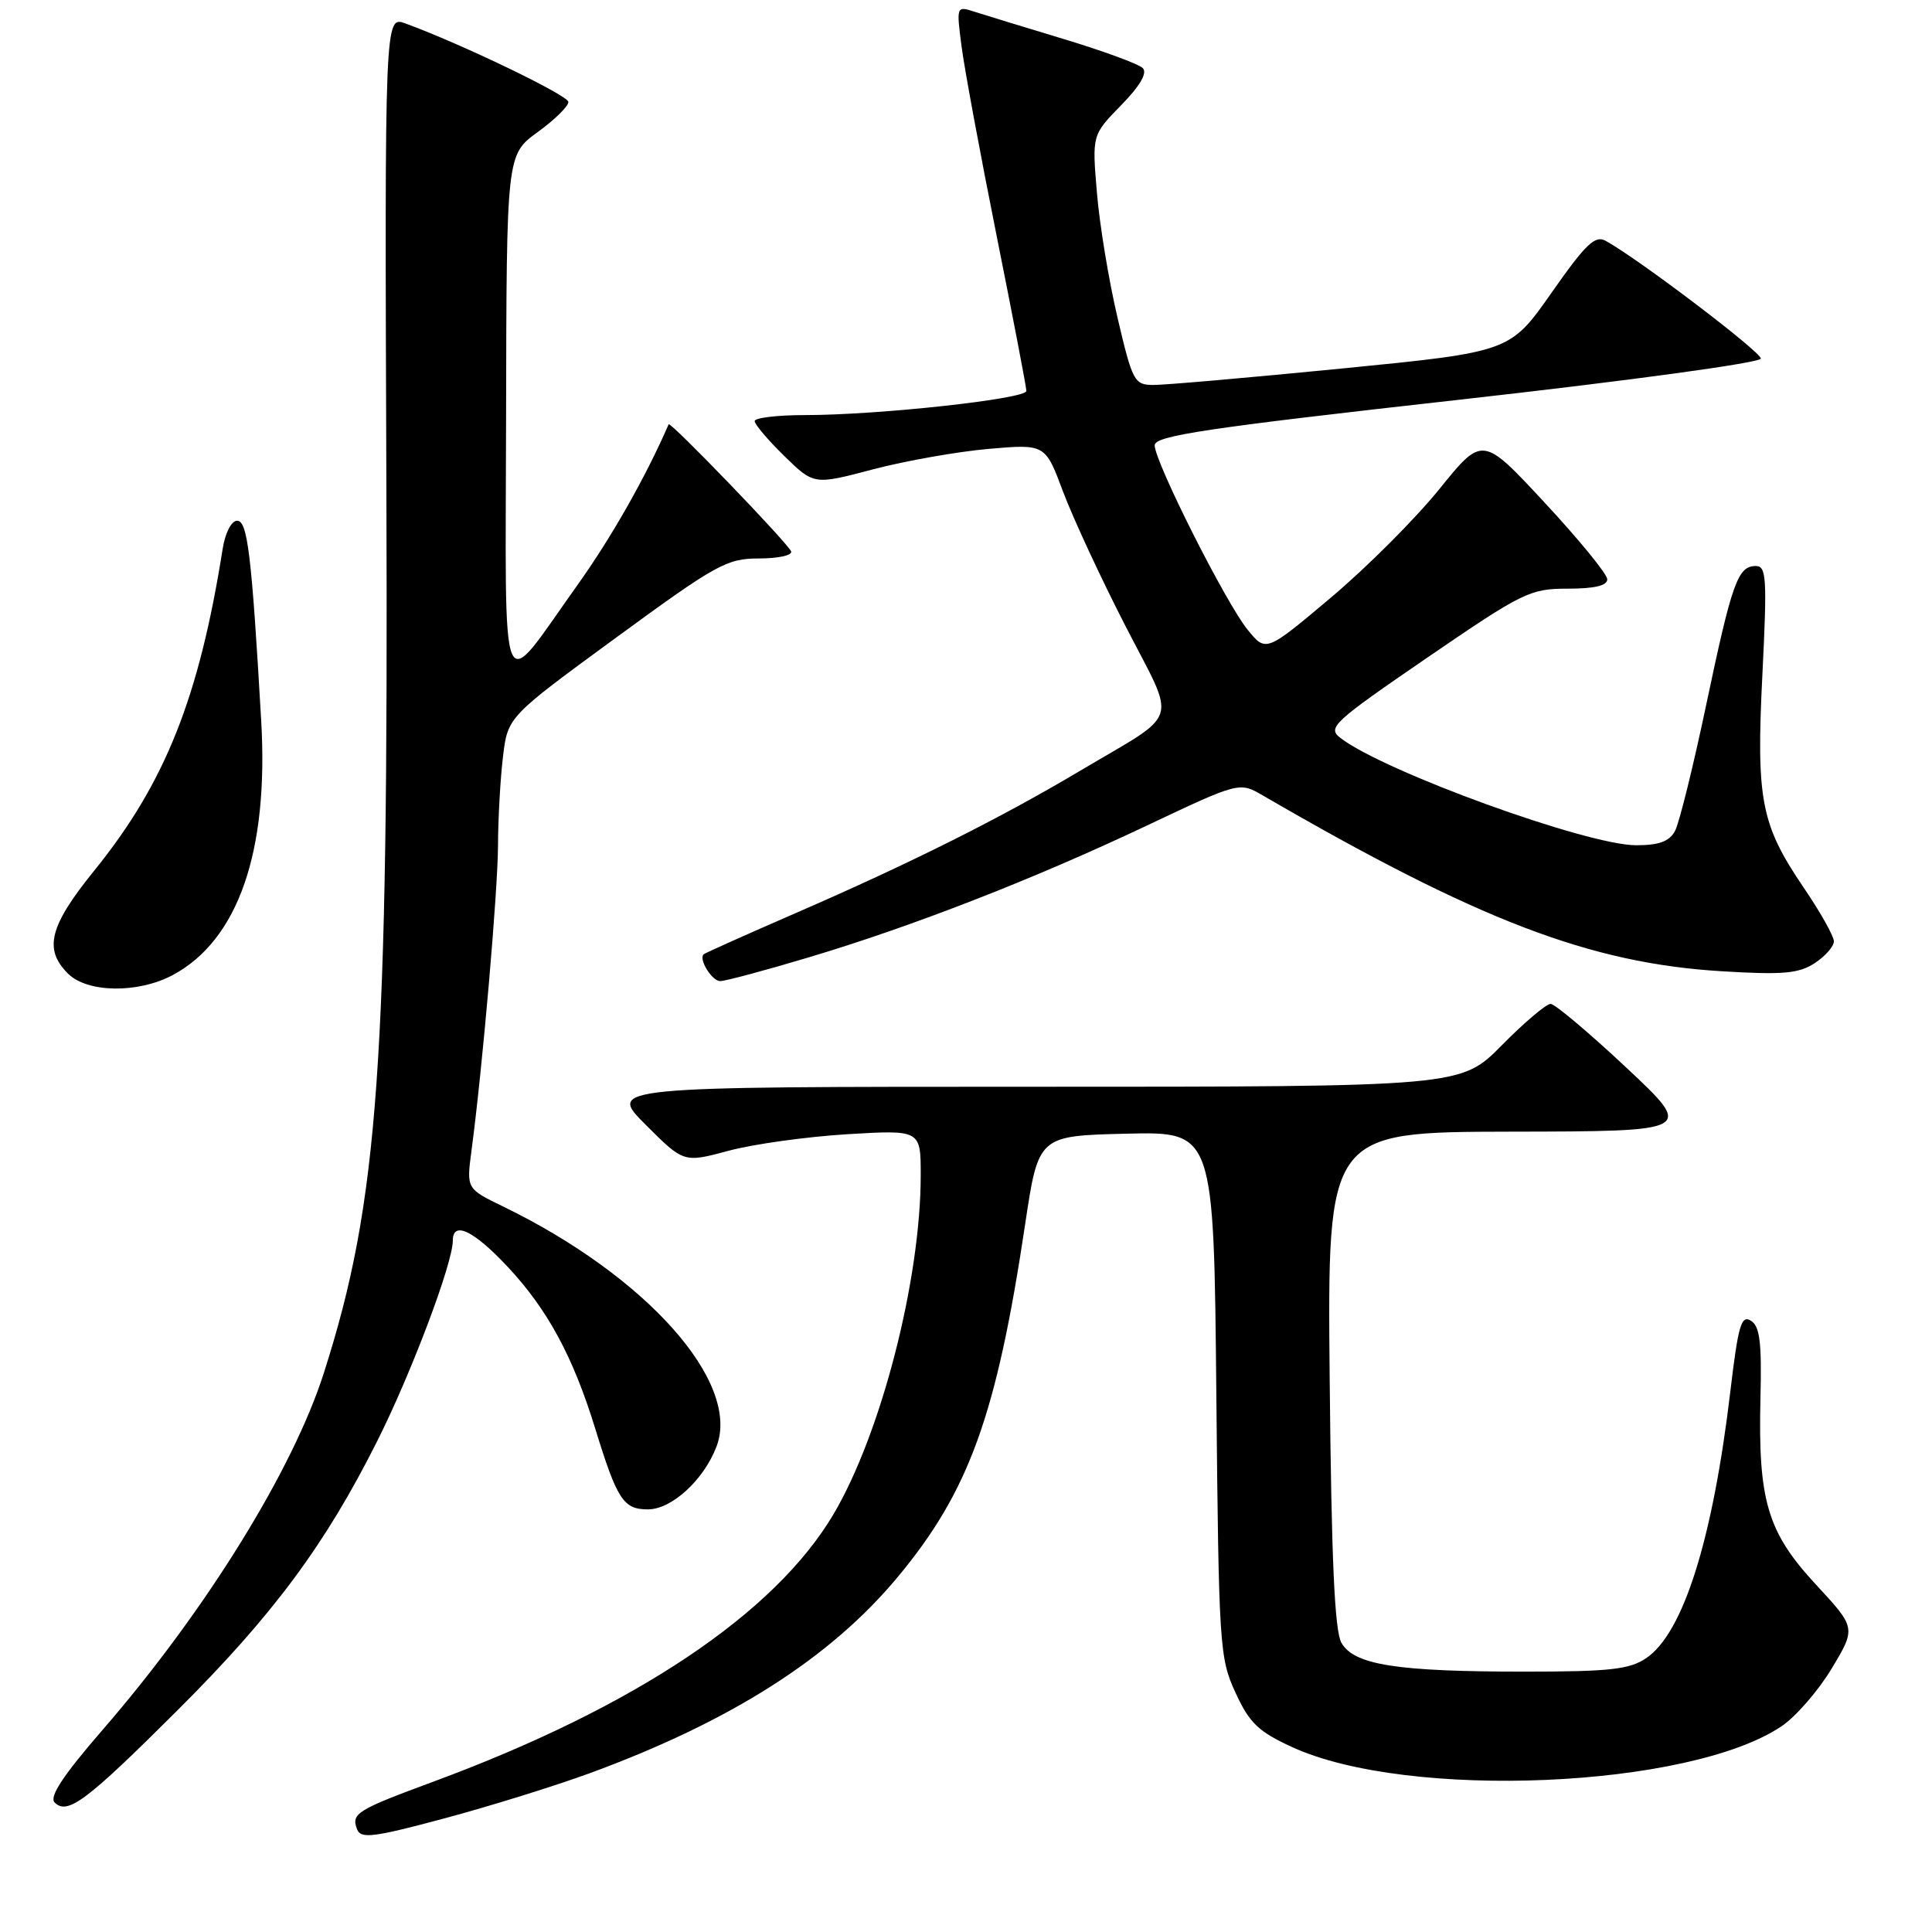 <?xml version="1.0" encoding="UTF-8" standalone="no"?>
<!DOCTYPE svg PUBLIC "-//W3C//DTD SVG 1.1//EN" "http://www.w3.org/Graphics/SVG/1.1/DTD/svg11.dtd" >
<svg xmlns="http://www.w3.org/2000/svg" xmlns:xlink="http://www.w3.org/1999/xlink" version="1.1" viewBox="0 0 256 256">
 <g >
 <path fill="currentColor"
d=" M 78.17 234.95 C 96.81 228.11 110.02 219.70 118.93 208.99 C 128.41 197.60 132.04 187.56 135.83 162.27 C 137.59 150.50 137.59 150.50 149.22 150.22 C 160.84 149.94 160.84 149.94 161.17 184.72 C 161.49 218.13 161.59 219.69 163.71 224.29 C 165.57 228.33 166.75 229.45 171.24 231.51 C 186.61 238.55 223.84 236.96 236.06 228.74 C 237.95 227.47 240.95 224.02 242.72 221.07 C 245.94 215.70 245.94 215.70 240.58 209.92 C 234.18 203.00 232.94 198.82 233.27 185.22 C 233.45 177.87 233.19 175.74 232.00 175.00 C 230.73 174.20 230.32 175.62 229.29 184.28 C 226.96 203.96 223.05 216.37 218.15 219.70 C 215.92 221.21 213.35 221.50 202.00 221.50 C 185.07 221.50 179.43 220.61 177.75 217.69 C 176.84 216.09 176.42 206.66 176.19 182.75 C 175.88 150.00 175.88 150.00 200.19 149.95 C 224.50 149.91 224.50 149.91 215.50 141.47 C 210.55 136.83 206.03 133.03 205.47 133.02 C 204.90 133.01 201.99 135.47 199.00 138.50 C 193.57 144.00 193.57 144.00 137.05 144.00 C 80.52 144.00 80.52 144.00 85.56 149.04 C 90.60 154.08 90.60 154.08 96.55 152.48 C 99.82 151.60 106.89 150.62 112.25 150.29 C 122.00 149.71 122.00 149.71 122.00 155.72 C 122.00 169.57 116.76 189.94 110.45 200.63 C 102.66 213.81 84.15 226.19 57.50 236.05 C 47.25 239.84 46.52 240.29 47.31 242.38 C 47.81 243.68 49.43 243.48 58.87 240.95 C 64.91 239.33 73.59 236.63 78.17 234.95 Z  M 23.53 226.61 C 36.17 214.01 43.07 204.72 49.96 191.00 C 54.49 181.99 60.00 167.39 60.00 164.39 C 60.00 161.72 62.76 163.04 67.28 167.87 C 72.55 173.50 75.92 179.73 78.86 189.26 C 81.78 198.74 82.60 200.00 85.85 200.00 C 89.01 200.00 93.27 196.09 94.95 191.65 C 98.17 183.14 85.66 169.09 66.65 159.86 C 61.81 157.51 61.81 157.51 62.47 152.50 C 63.93 141.60 65.96 118.15 65.99 112.00 C 66.00 108.42 66.30 103.14 66.65 100.25 C 67.28 94.99 67.28 94.99 81.62 84.50 C 94.92 74.77 96.30 74.00 100.56 74.00 C 103.10 74.00 105.02 73.58 104.83 73.07 C 104.47 72.04 88.80 55.78 88.60 56.22 C 85.59 63.16 81.01 71.23 76.53 77.50 C 66.02 92.22 66.99 94.52 67.06 54.97 C 67.12 20.50 67.12 20.50 71.25 17.50 C 73.52 15.85 75.35 14.05 75.31 13.50 C 75.25 12.62 61.23 5.86 53.73 3.11 C 50.97 2.09 50.97 2.09 51.20 65.30 C 51.47 141.02 50.19 159.16 42.92 181.90 C 38.80 194.82 27.24 213.46 13.66 229.14 C 8.36 235.25 6.49 238.09 7.24 238.84 C 8.94 240.54 11.45 238.66 23.53 226.61 Z  M 22.91 129.19 C 31.55 124.55 35.62 112.85 34.61 95.50 C 33.34 73.41 32.80 69.00 31.42 69.00 C 30.66 69.00 29.84 70.60 29.50 72.75 C 26.38 92.45 21.88 103.75 12.52 115.32 C 6.54 122.70 5.76 125.76 9.00 129.00 C 11.57 131.57 18.30 131.66 22.91 129.19 Z  M 107.08 126.88 C 120.88 122.76 136.98 116.49 151.99 109.38 C 164.23 103.59 164.23 103.59 167.36 105.42 C 195.89 121.98 210.68 127.65 228.21 128.70 C 236.26 129.19 238.35 129.00 240.46 127.62 C 241.86 126.70 243.00 125.40 243.00 124.73 C 243.00 124.05 241.20 120.85 239.00 117.62 C 233.32 109.25 232.69 106.01 233.53 89.30 C 234.16 76.61 234.06 75.00 232.66 75.00 C 230.27 75.00 229.50 77.16 226.09 93.35 C 224.37 101.52 222.51 109.06 221.95 110.10 C 221.20 111.50 219.83 112.00 216.80 112.00 C 210.29 112.00 183.40 102.24 177.61 97.78 C 175.85 96.42 176.62 95.71 189.09 87.16 C 201.79 78.47 202.73 78.00 207.73 78.00 C 211.30 78.00 212.99 77.60 212.97 76.75 C 212.95 76.06 209.23 71.50 204.69 66.62 C 196.44 57.73 196.44 57.73 190.71 64.82 C 187.56 68.72 181.11 75.18 176.37 79.17 C 167.75 86.43 167.75 86.43 165.33 83.46 C 162.46 79.96 153.00 61.19 153.00 59.00 C 153.00 57.74 159.90 56.71 193.15 52.99 C 215.86 50.45 233.30 48.07 233.32 47.51 C 233.34 46.63 217.20 34.37 212.78 31.92 C 211.36 31.13 210.14 32.29 205.58 38.80 C 200.09 46.63 200.09 46.63 177.80 48.83 C 165.53 50.04 154.30 51.02 152.83 51.01 C 150.30 51.00 150.06 50.55 148.08 42.11 C 146.93 37.22 145.70 29.78 145.35 25.56 C 144.70 17.89 144.70 17.89 148.55 13.95 C 151.08 11.36 152.06 9.66 151.42 9.02 C 150.88 8.48 146.17 6.75 140.97 5.18 C 135.76 3.61 130.42 1.97 129.11 1.55 C 126.73 0.78 126.72 0.81 127.41 6.14 C 127.79 9.09 129.88 20.37 132.05 31.20 C 134.22 42.04 136.00 51.31 136.00 51.80 C 136.00 52.86 116.39 55.00 106.69 55.00 C 103.01 55.00 100.00 55.36 100.00 55.80 C 100.00 56.24 101.77 58.32 103.93 60.43 C 107.85 64.26 107.85 64.26 115.68 62.19 C 119.98 61.06 126.88 59.84 131.00 59.48 C 138.50 58.83 138.50 58.83 140.87 65.17 C 142.18 68.65 145.90 76.67 149.15 82.99 C 155.95 96.23 156.60 94.12 143.16 102.11 C 132.50 108.45 120.62 114.39 105.50 120.96 C 98.90 123.83 93.38 126.30 93.23 126.45 C 92.55 127.11 94.34 130.00 95.43 130.00 C 96.10 130.00 101.34 128.60 107.08 126.88 Z "/>
</g>
</svg>